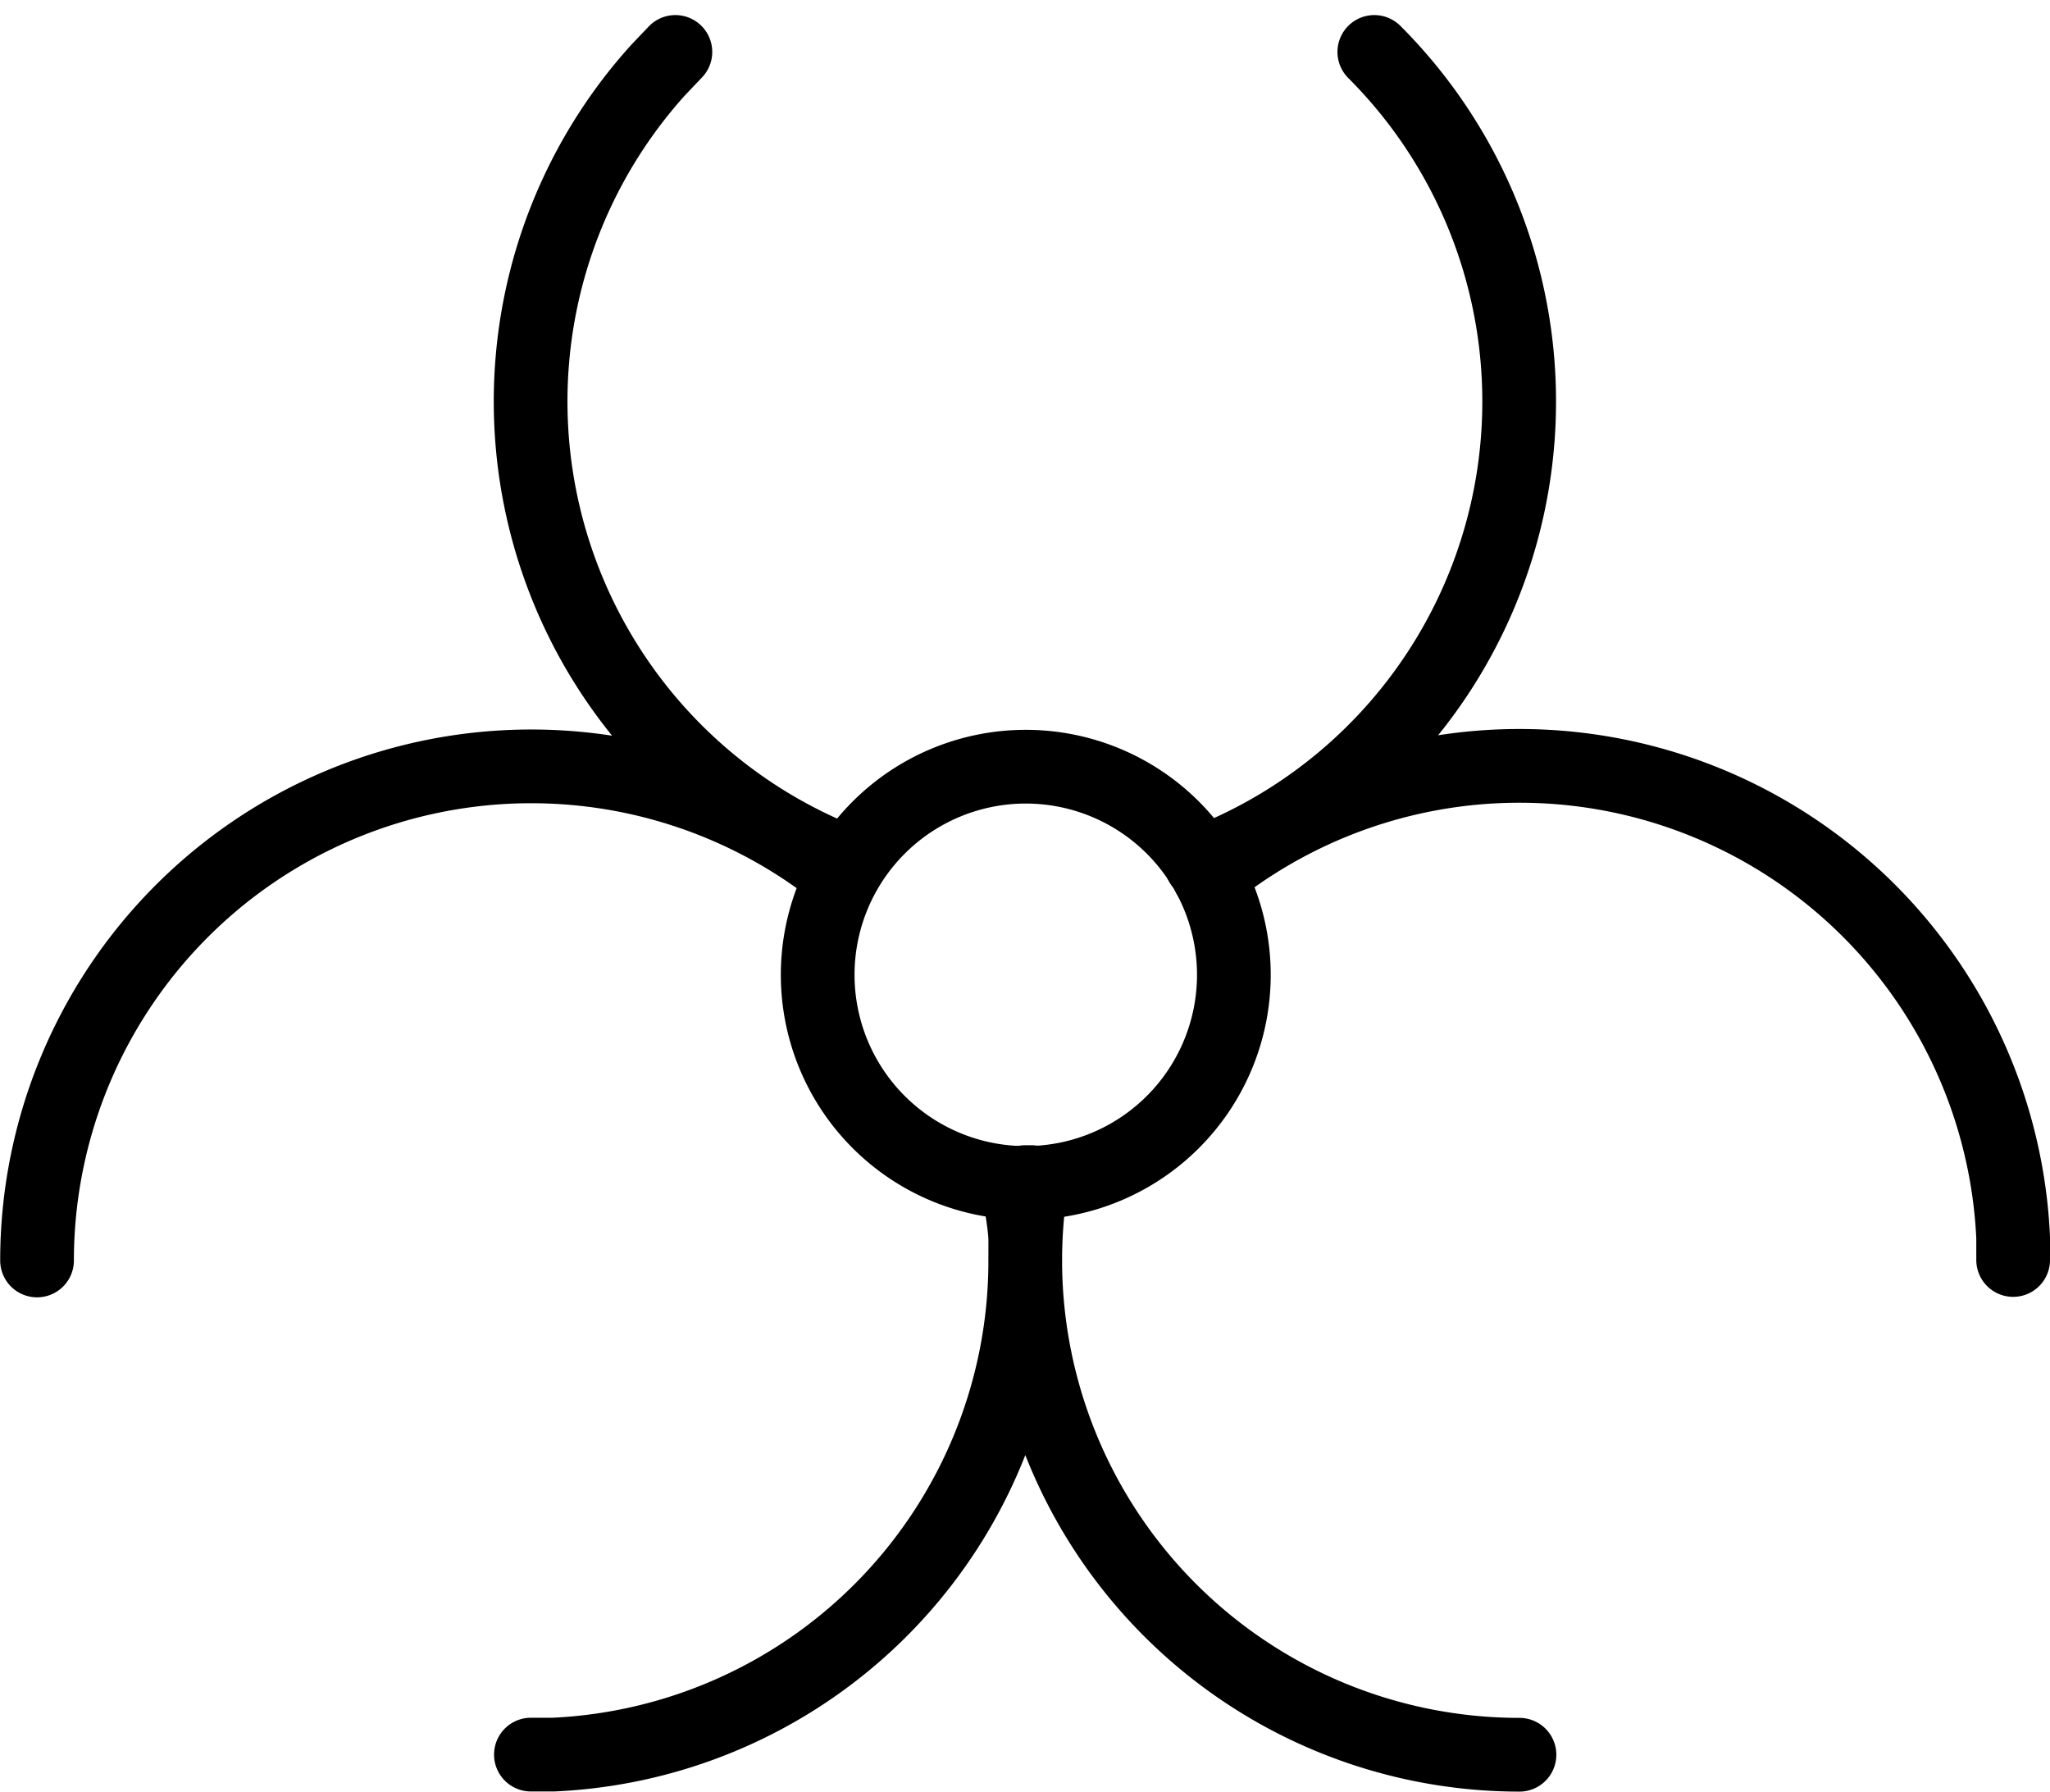 <svg xmlns="http://www.w3.org/2000/svg" width="55.622" height="48.603" viewBox="0 0 55.622 48.603">
  <g id="TablerBiohazard" transform="translate(-1.495 -1.719)">
    <path id="Path_35" data-name="Path 35" d="M10,15.646A5.646,5.646,0,1,0,15.646,10,5.646,5.646,0,0,0,10,15.646" transform="translate(13.681 12.518)" fill="none" stroke="#000" stroke-linecap="round" stroke-linejoin="round" stroke-width="2"/>
    <path id="Path_36" data-name="Path 36" d="M29.155,33.81c0,.488.136.991.158,1.5v.613a13.409,13.409,0,0,1-12.8,13.395H15.9M2.5,35.913A13.409,13.409,0,0,1,24.336,25.488M42.722,49.322a13.409,13.409,0,0,1-13.24-15.535h-.169m4.98-8.311a13.409,13.409,0,0,1,21.824,9.815V35.9m-31.6-10.764a13.409,13.409,0,0,1-5.16-21.522l.463-.486m18.964,0a13.409,13.409,0,0,1-4.7,22.013" transform="translate(0)" fill="none" stroke="#000" stroke-linecap="round" stroke-linejoin="round" stroke-width="2"/>
  </g>
</svg>
